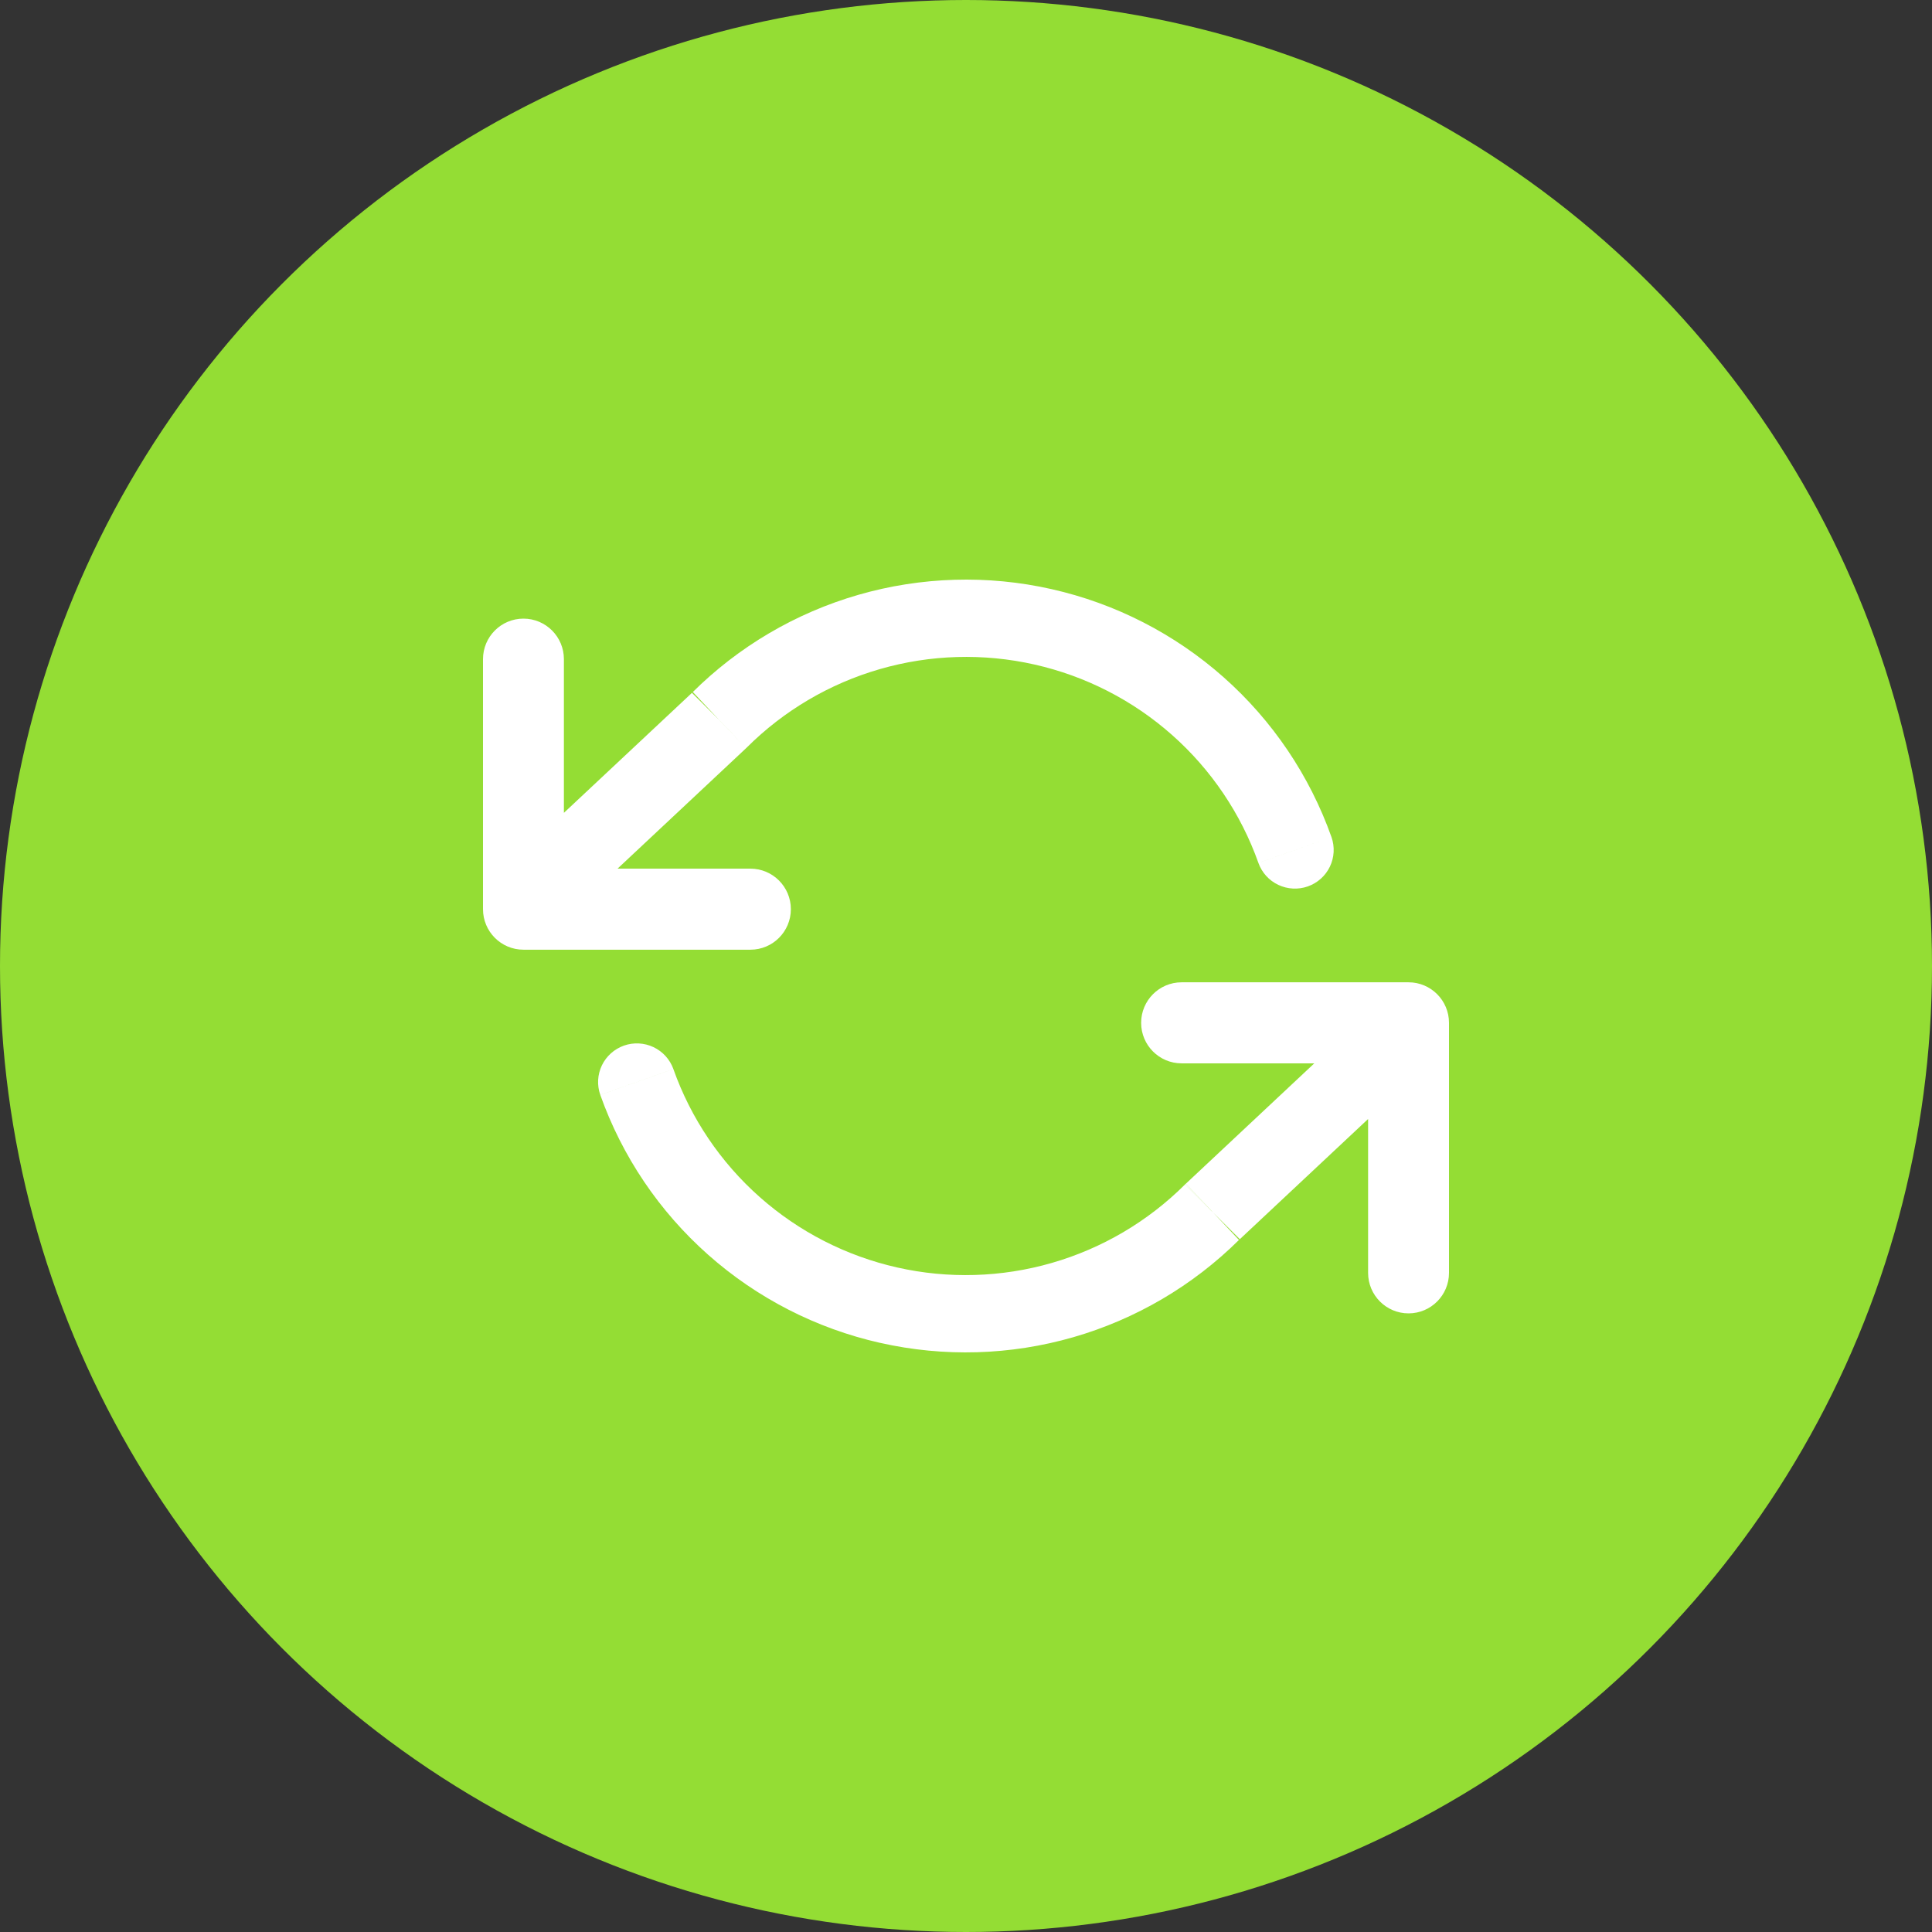 <svg width="80" height="80" viewBox="0 0 80 80" fill="none" xmlns="http://www.w3.org/2000/svg">
<rect x="0" y="0" width="80" height="80" fill="#333333" stroke="none"/>
<circle cx="40" cy="40" r="40" fill="#94DD34"/>
<path fill-rule="evenodd" clip-rule="evenodd" d="M52.93 36.64C52.547 36.459 52.251 36.132 52.108 35.733L55.135 34.665C55.275 35.065 55.251 35.504 55.068 35.886C54.884 36.269 54.556 36.562 54.155 36.704C53.755 36.845 53.314 36.822 52.93 36.64ZM29.797 29.831L30.923 30.953C32.456 29.423 34.353 28.306 36.437 27.705C38.52 27.104 40.722 27.039 42.838 27.517C44.953 27.994 46.912 28.997 48.533 30.434C50.154 31.87 51.384 33.693 52.108 35.732L55.135 34.665C54.23 32.116 52.693 29.838 50.666 28.042C48.639 26.246 46.19 24.991 43.545 24.395C40.901 23.798 38.149 23.879 35.545 24.63C32.945 25.38 30.577 26.774 28.662 28.681L23.35 33.658V27.294C23.35 26.367 22.6 25.616 21.675 25.616C20.75 25.616 20 26.367 20 27.294V37.647C20 38.574 20.75 39.325 21.675 39.325H31.073C31.998 39.325 32.748 38.574 32.748 37.647C32.748 36.721 31.998 35.969 31.073 35.969H25.571L30.887 30.988L30.887 30.988C30.892 30.984 30.896 30.979 30.901 30.974C30.909 30.968 30.916 30.96 30.923 30.953L29.802 29.835L29.797 29.831ZM29.802 29.835L29.788 29.822L30.887 30.988L30.887 30.988L29.802 29.835ZM29.797 29.831L28.653 28.69C28.656 28.687 28.659 28.684 28.662 28.681L28.69 28.655L29.797 29.831ZM56.65 46.336V52.706C56.65 53.633 57.4 54.384 58.325 54.384C59.25 54.384 60 53.633 60 52.706V42.353C60 41.427 59.25 40.675 58.325 40.675H48.928C48.002 40.675 47.252 41.427 47.252 42.353C47.252 43.28 48.002 44.031 48.928 44.031H54.422L49.105 49.013L50.236 50.212L50.149 50.126L49.1 49.013C49.089 49.024 49.076 49.036 49.065 49.048L49.066 49.049C47.533 50.578 45.637 51.694 43.554 52.295C41.47 52.896 39.268 52.961 37.153 52.484C35.038 52.007 33.078 51.003 31.457 49.566C29.836 48.13 28.606 46.307 27.883 44.268L24.856 45.336C25.761 47.885 27.298 50.163 29.325 51.959C31.351 53.755 33.801 55.01 36.445 55.606L36.445 55.605C39.089 56.202 41.842 56.121 44.446 55.37C47.034 54.623 49.392 53.238 51.303 51.344L51.304 51.345L56.65 46.336ZM36.445 55.605L36.462 55.53L37.153 52.484L36.593 54.952L36.445 55.605C36.445 55.605 36.445 55.605 36.445 55.605L36.445 55.605ZM49.066 49.049L50.2 50.179L50.149 50.126L49.068 49.047C49.067 49.048 49.067 49.048 49.066 49.049ZM51.303 51.344L50.236 50.212L51.337 51.31C51.325 51.321 51.314 51.332 51.303 51.344ZM27.061 43.36C27.444 43.542 27.74 43.868 27.883 44.267L24.856 45.335C24.715 44.935 24.74 44.496 24.923 44.114C25.107 43.732 25.435 43.438 25.836 43.296C26.236 43.155 26.677 43.178 27.061 43.36Z" fill="white"/>
</svg>
